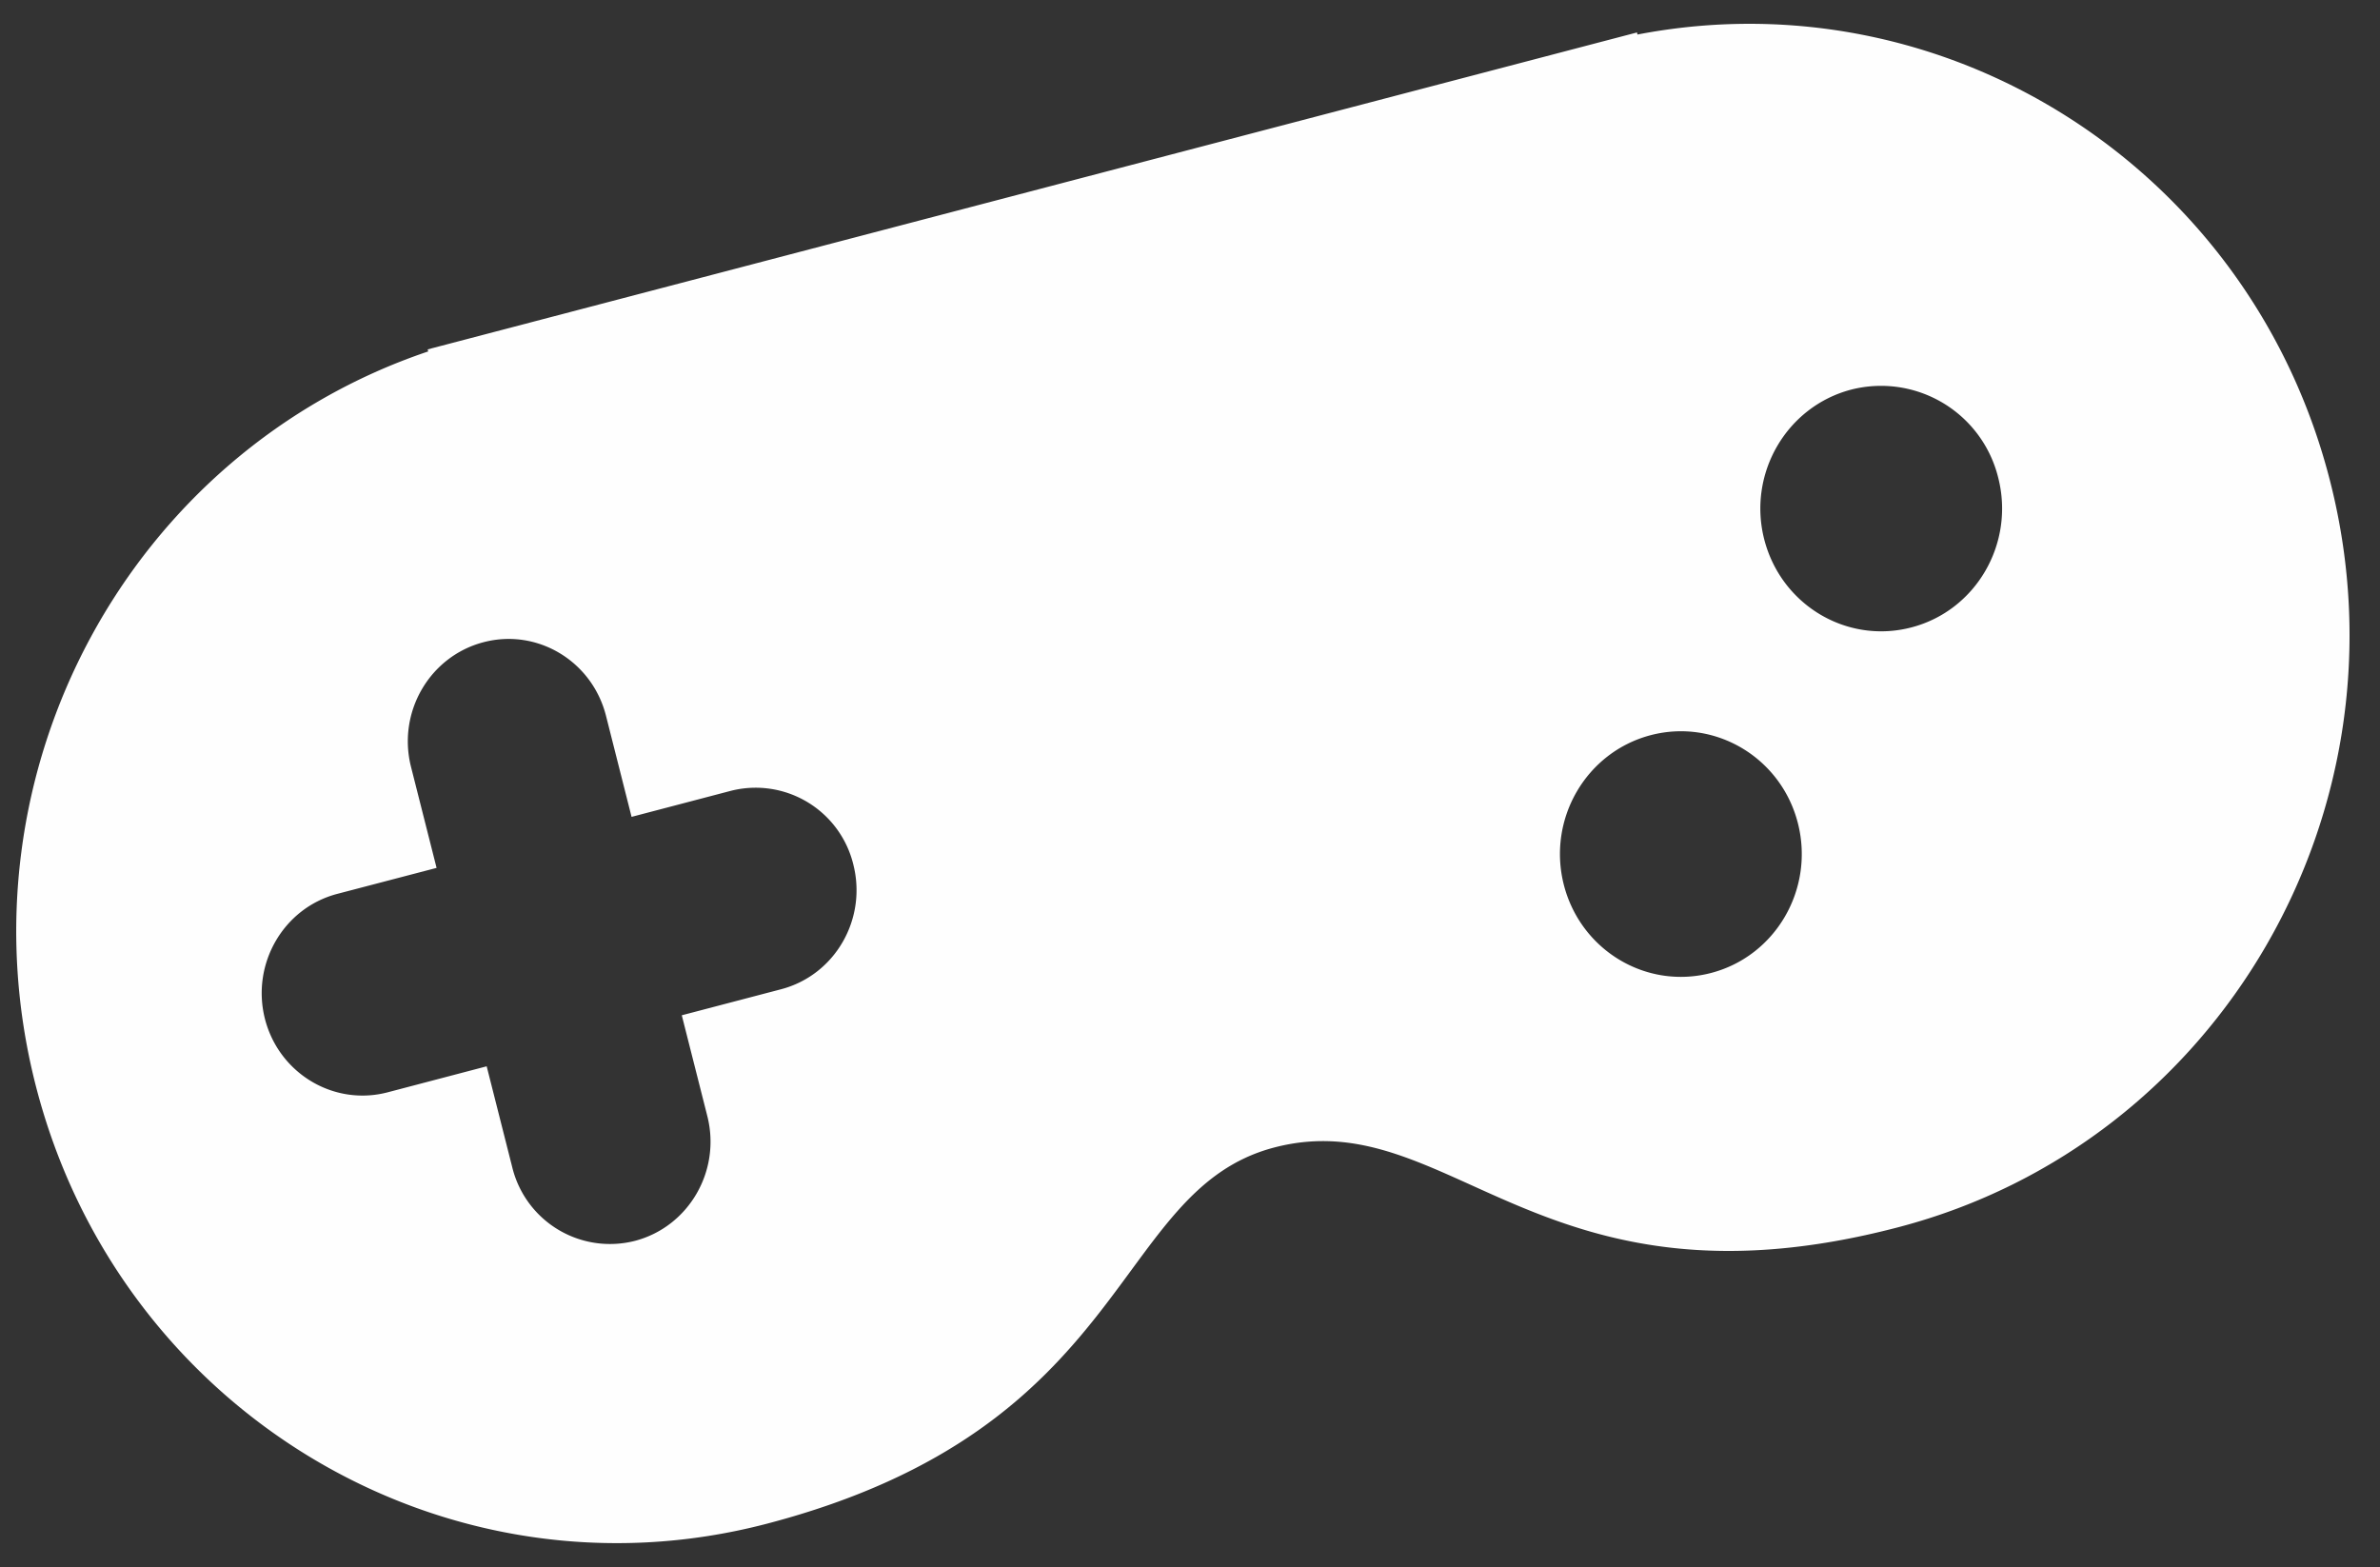 <svg xmlns="http://www.w3.org/2000/svg" xmlns:xlink="http://www.w3.org/1999/xlink" width="41" height="27" viewBox="0 0 41 27"><rect x="0" y="0" width="41" height="27" fill="#333333" stroke="none"/><defs><path id="4m28a" d="M67.146 640.311c1.425 5.636-1.906 11.38-7.443 12.83-6.189 1.623-7.73-2.165-10.753-1.373-2.813.738-2.408 4.822-8.736 6.48-5.537 1.451-11.18-1.941-12.606-7.578-1.364-5.4 1.645-10.889 6.769-12.616l-.01-.035 20.834-5.46.007.036c5.316-1.025 10.572 2.305 11.938 7.716m-26.692 8.731c.928-.242 1.486-1.205 1.246-2.15a1.732 1.732 0 0 0-2.112-1.268l-1.708.448-.44-1.739c-.238-.944-1.183-1.513-2.11-1.27-.929.243-1.489 1.205-1.249 2.15l.44 1.738-1.709.447c-.929.243-1.486 1.205-1.249 2.15.24.943 1.186 1.512 2.115 1.269l1.706-.448.44 1.737a1.733 1.733 0 0 0 2.114 1.27c.927-.243 1.486-1.205 1.247-2.149l-.44-1.737 1.709-.448m16.022-.281c1.113-.29 1.783-1.445 1.497-2.576-.286-1.131-1.422-1.811-2.535-1.521-1.115.292-1.785 1.444-1.499 2.575.289 1.133 1.423 1.813 2.537 1.522m3.452-5.953c1.112-.29 1.782-1.444 1.496-2.575a2.079 2.079 0 0 0-2.535-1.521c-1.112.292-1.784 1.444-1.498 2.575.288 1.132 1.422 1.813 2.537 1.521"/></defs><g><g transform="translate(-27 -632)"><use fill="#fefefe" xlink:href="#4m28a"/></g></g></svg>